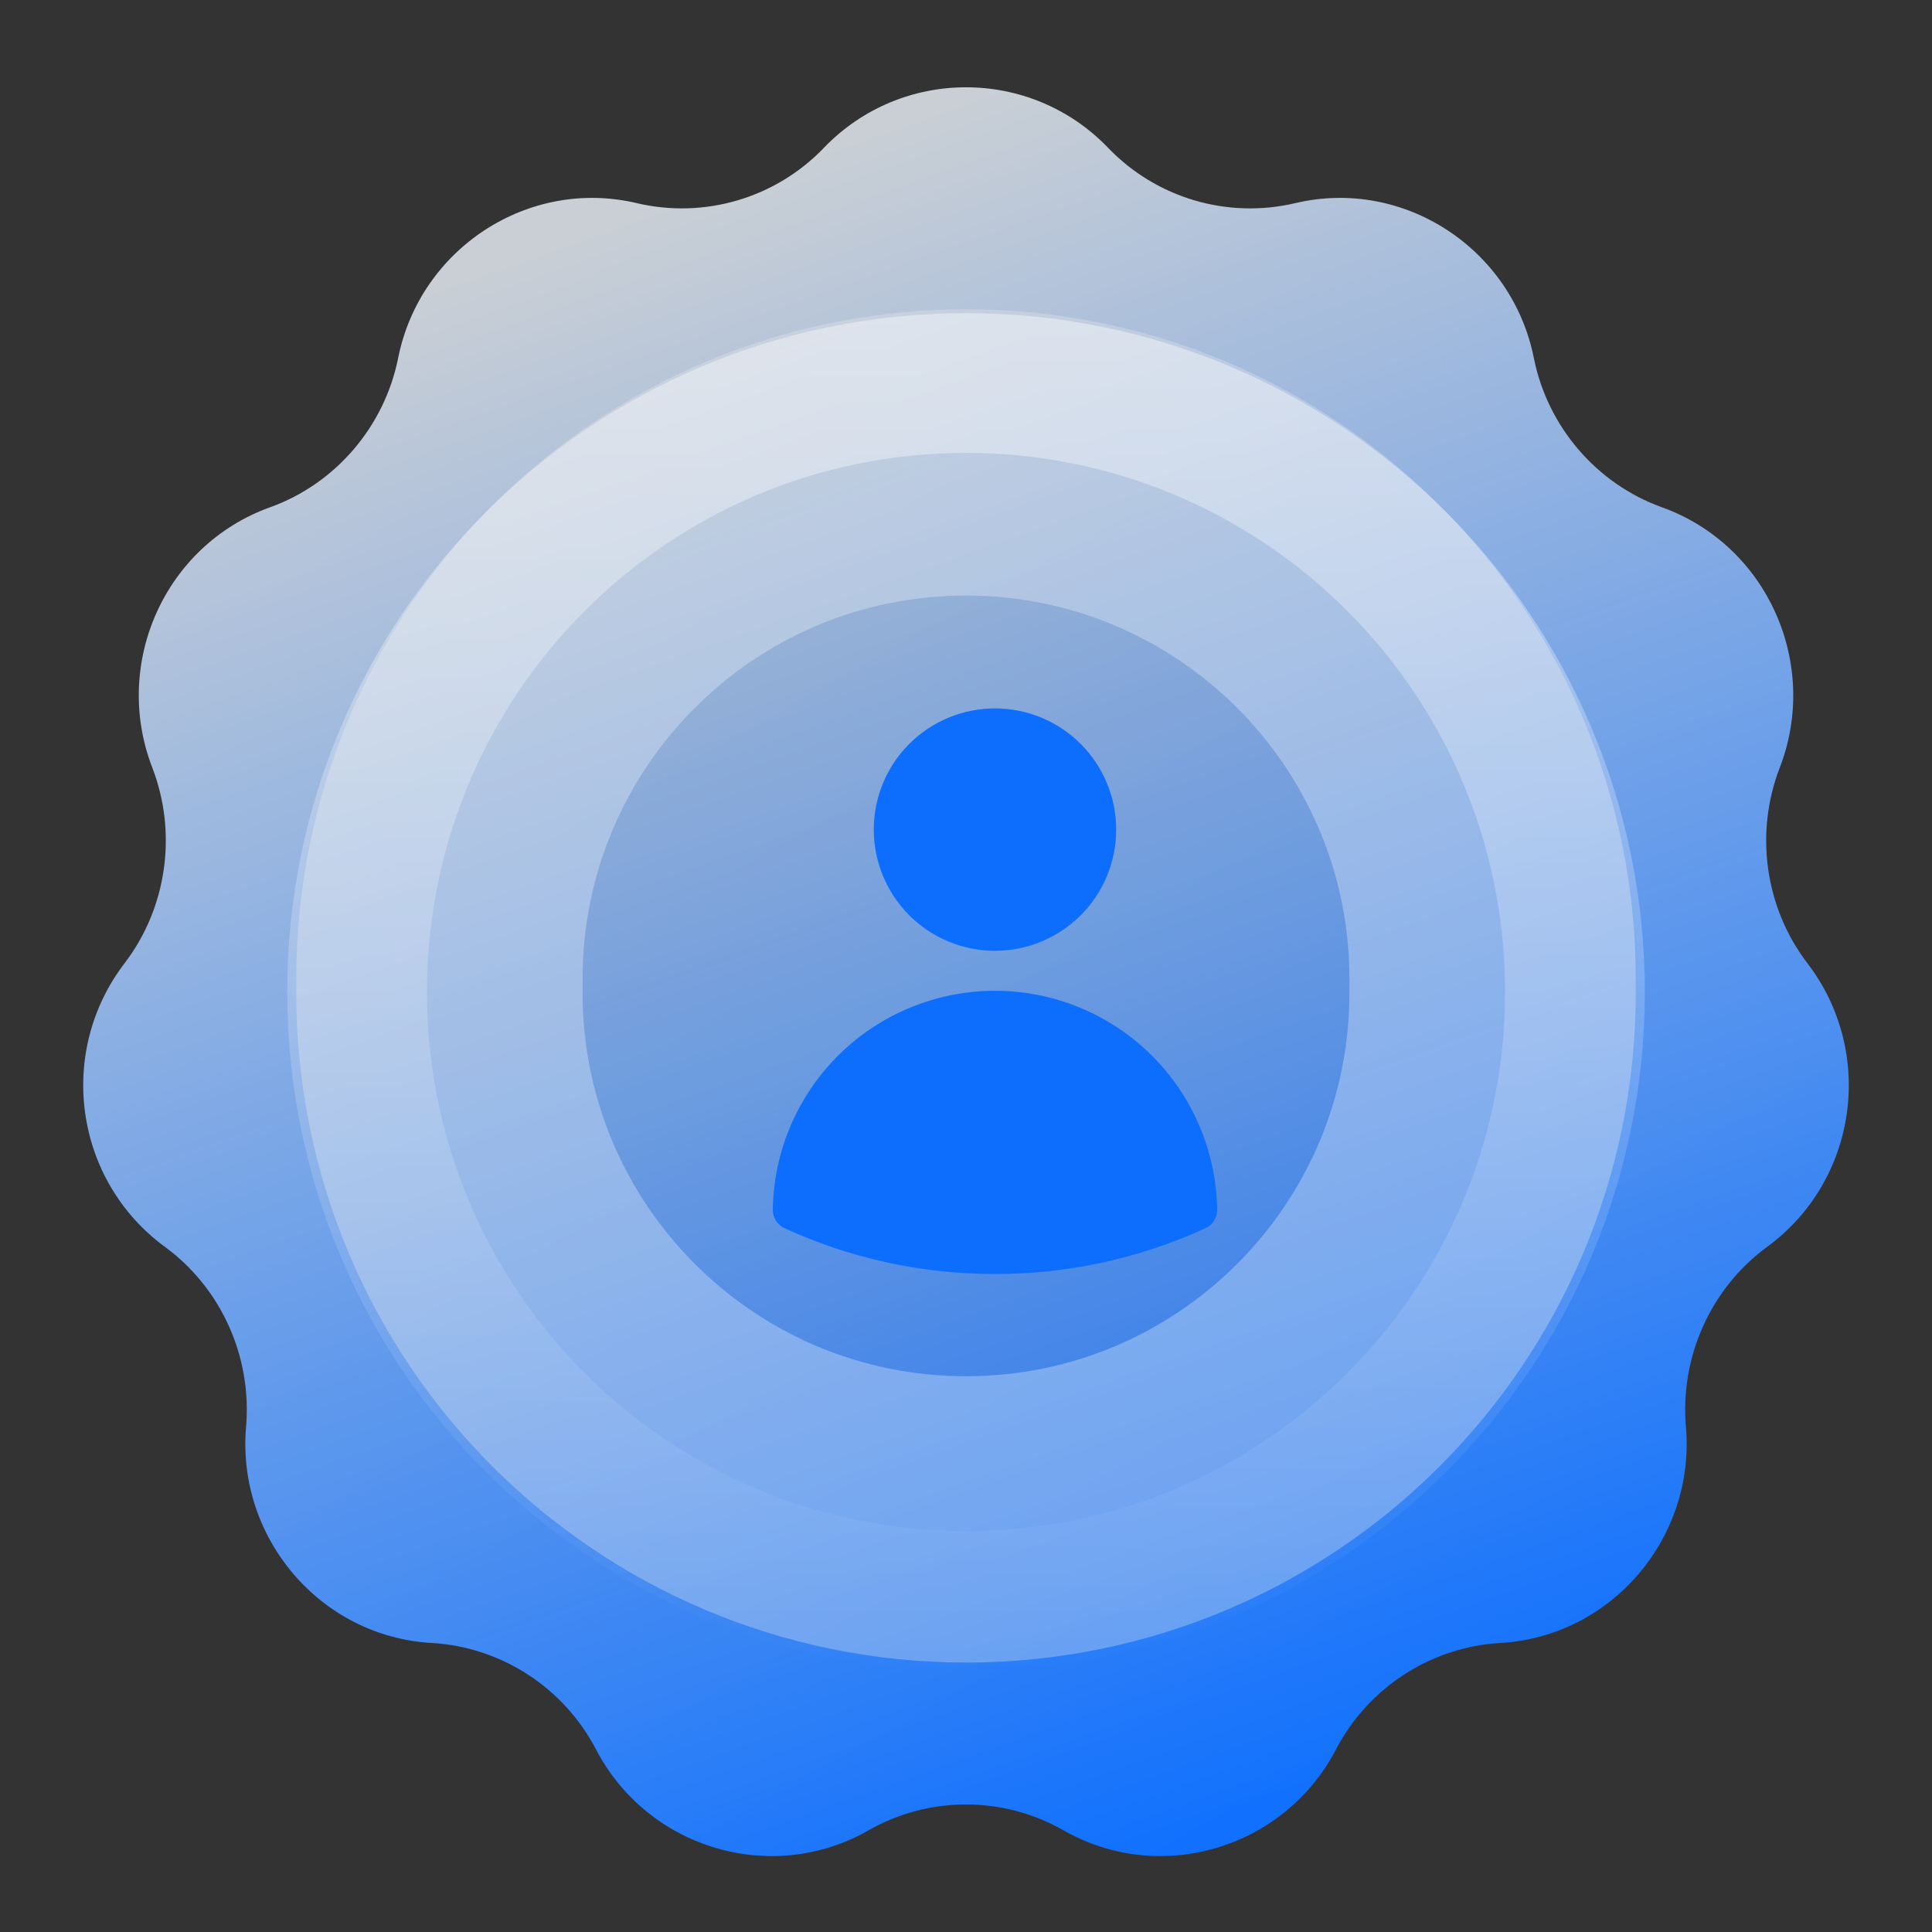 <svg width="30" height="30" viewBox="0 0 30 30" fill="none" xmlns="http://www.w3.org/2000/svg">
<rect x="0" y="0" width="30" height="30" fill="#333333" stroke="none"/>
<path d="M12.793 2.296C13.997 1.042 16.003 1.042 17.207 2.296C17.956 3.076 19.061 3.403 20.114 3.154C21.797 2.757 23.479 3.862 23.817 5.558C24.029 6.621 24.786 7.51 25.806 7.877C27.439 8.464 28.261 10.301 27.636 11.92C27.244 12.934 27.405 14.094 28.066 14.958C29.125 16.342 28.845 18.332 27.439 19.362C26.563 20.003 26.086 21.072 26.179 22.154C26.328 23.878 25.025 25.414 23.297 25.512C22.216 25.573 21.244 26.207 20.744 27.167C19.943 28.703 18.018 29.281 16.515 28.422C15.576 27.885 14.424 27.885 13.485 28.422C11.982 29.281 10.057 28.703 9.256 27.167C8.756 26.207 7.784 25.573 6.703 25.512C4.975 25.414 3.672 23.878 3.821 22.154C3.914 21.072 3.437 20.003 2.562 19.362C1.156 18.332 0.875 16.342 1.934 14.958C2.594 14.094 2.756 12.934 2.365 11.92C1.739 10.301 2.56 8.464 4.194 7.877C5.214 7.51 5.97 6.621 6.183 5.558C6.521 3.862 8.203 2.757 9.886 3.154C10.939 3.403 12.044 3.076 12.793 2.296Z" fill="url(#paint0_linear_3480_97483)"/>
<path d="M12.793 2.296C13.997 1.042 16.003 1.042 17.207 2.296C17.956 3.076 19.061 3.403 20.114 3.154C21.797 2.757 23.479 3.862 23.817 5.558C24.029 6.621 24.786 7.51 25.806 7.877C27.439 8.464 28.261 10.301 27.636 11.92C27.244 12.934 27.405 14.094 28.066 14.958C29.125 16.342 28.845 18.332 27.439 19.362C26.563 20.003 26.086 21.072 26.179 22.154C26.328 23.878 25.025 25.414 23.297 25.512C22.216 25.573 21.244 26.207 20.744 27.167C19.943 28.703 18.018 29.281 16.515 28.422C15.576 27.885 14.424 27.885 13.485 28.422C11.982 29.281 10.057 28.703 9.256 27.167C8.756 26.207 7.784 25.573 6.703 25.512C4.975 25.414 3.672 23.878 3.821 22.154C3.914 21.072 3.437 20.003 2.562 19.362C1.156 18.332 0.875 16.342 1.934 14.958C2.594 14.094 2.756 12.934 2.365 11.92C1.739 10.301 2.56 8.464 4.194 7.877C5.214 7.51 5.97 6.621 6.183 5.558C6.521 3.862 8.203 2.757 9.886 3.154C10.939 3.403 12.044 3.076 12.793 2.296Z" fill="url(#paint1_linear_3480_97483)" fill-opacity="0.1"/>
<path d="M4.6 15.202C4.6 9.458 9.256 4.802 15 4.802C20.743 4.802 25.4 9.458 25.4 15.202V15.416C25.4 21.159 20.743 25.816 15 25.816C9.256 25.816 4.6 21.159 4.6 15.416V15.202Z" fill="black" fill-opacity="0.04"/>
<path d="M6.823 15.202C6.823 10.686 10.483 7.025 15 7.025C19.516 7.025 23.177 10.686 23.177 15.202V15.416C23.177 19.932 19.516 23.593 15 23.593C10.483 23.593 6.823 19.932 6.823 15.416V15.202Z" stroke="white" stroke-opacity="0.3" stroke-width="4.446"/>
<path d="M25.541 15.404C25.541 21.225 20.822 25.944 15 25.944C9.179 25.944 4.46 21.225 4.46 15.404C4.46 9.582 9.179 4.863 15 4.863C20.822 4.863 25.541 9.582 25.541 15.404ZM6.63 15.404C6.63 20.027 10.377 23.774 15 23.774C19.623 23.774 23.371 20.027 23.371 15.404C23.371 10.781 19.623 7.033 15 7.033C10.377 7.033 6.63 10.781 6.63 15.404Z" fill="url(#paint2_linear_3480_97483)" fill-opacity="0.5"/>
<path fill-rule="evenodd" clip-rule="evenodd" d="M13.568 12.882C13.568 12.383 13.766 11.904 14.119 11.551C14.472 11.198 14.951 11 15.45 11C15.949 11 16.428 11.198 16.781 11.551C17.134 11.904 17.332 12.383 17.332 12.882C17.332 13.381 17.134 13.86 16.781 14.213C16.428 14.566 15.949 14.764 15.45 14.764C14.951 14.764 14.472 14.566 14.119 14.213C13.766 13.86 13.568 13.381 13.568 12.882ZM12 18.781C12.014 17.876 12.384 17.012 13.029 16.376C13.675 15.741 14.544 15.385 15.45 15.385C16.356 15.385 17.226 15.741 17.871 16.376C18.517 17.012 18.886 17.876 18.9 18.781C18.901 18.842 18.885 18.902 18.852 18.954C18.82 19.006 18.773 19.047 18.718 19.072C17.692 19.542 16.578 19.785 15.45 19.783C14.285 19.783 13.178 19.529 12.183 19.072C12.127 19.047 12.081 19.006 12.048 18.954C12.016 18.902 11.999 18.842 12 18.781Z" fill="#0D6EFD"/>
<defs>
<linearGradient id="paint0_linear_3480_97483" x1="19.317" y1="29.997" x2="9.855" y2="3.314" gradientUnits="userSpaceOnUse">
<stop offset="0.062" stop-color="#0D6EFD"/>
<stop offset="1" stop-color="#C5CBD2"/>
</linearGradient>
<linearGradient id="paint1_linear_3480_97483" x1="-5.152" y1="-2.347" x2="17.637" y2="38.33" gradientUnits="userSpaceOnUse">
<stop stop-color="white"/>
<stop offset="1" stop-color="white" stop-opacity="0"/>
</linearGradient>
<linearGradient id="paint2_linear_3480_97483" x1="15" y1="4.863" x2="15" y2="25.944" gradientUnits="userSpaceOnUse">
<stop stop-color="white"/>
<stop offset="0" stop-color="white" stop-opacity="0.81"/>
<stop offset="1" stop-color="white" stop-opacity="0"/>
</linearGradient>
</defs>
</svg>
